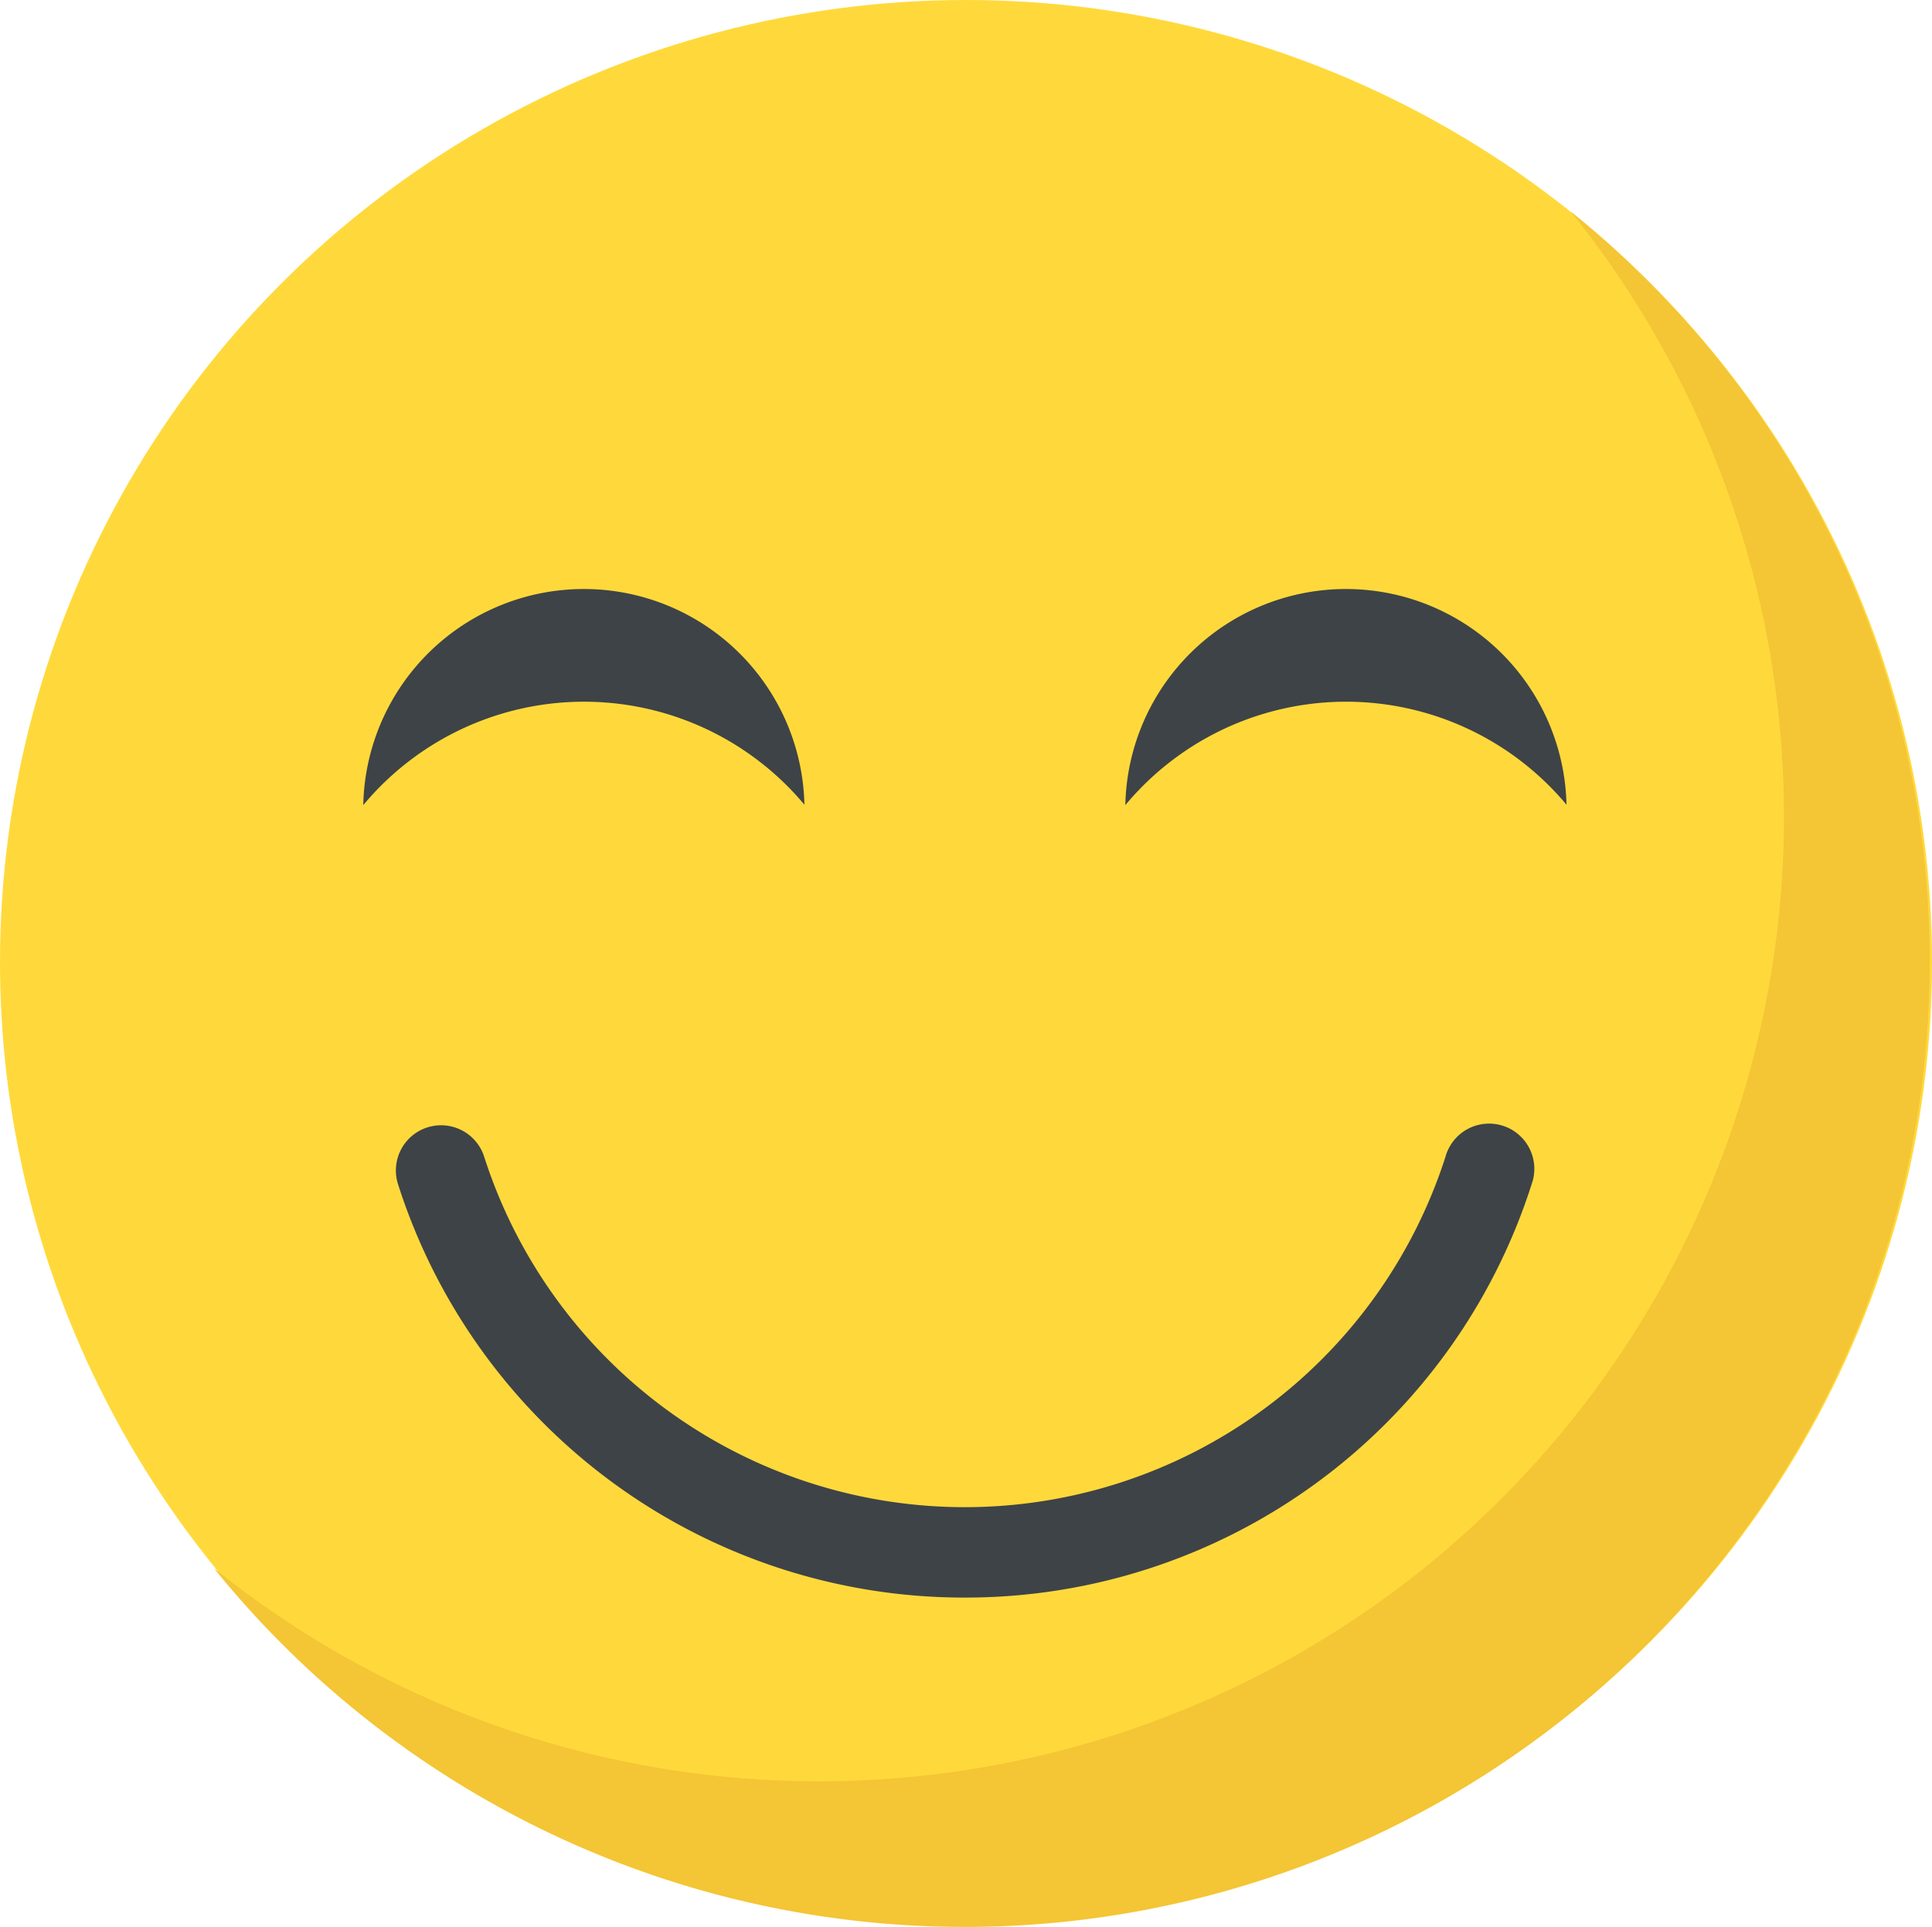 <svg xmlns="http://www.w3.org/2000/svg" id="happy" width="38.73" height="38.639" viewBox="0 0 38.73 38.639"><ellipse id="Ellipse_46" cx="19.365" cy="19.295" fill="#ffd93b" data-name="Ellipse 46" rx="19.365" ry="19.295" transform="translate(0 0)"/><path id="Path_1100" fill="#3e4347" d="M116.456,308.691a11.912,11.912,0,0,1-11.362-8.285.906.906,0,1,1,1.725-.557,10.12,10.12,0,0,0,19.273,0,.907.907,0,1,1,1.725.557A11.912,11.912,0,0,1,116.456,308.691Z" data-name="Path 1100" transform="translate(-97.114 -276.659)"/><path id="Path_1101" fill="#f4c534" d="M91.121,71.778a19.345,19.345,0,0,1-34.4,12.144,19.345,19.345,0,0,0,27.2-27.2A19.323,19.323,0,0,1,91.121,71.778Z" data-name="Path 1101" transform="translate(-52.436 -52.483)"/><g id="Group_1842" data-name="Group 1842" transform="translate(7.282 11.802)"><path id="Path_1102" fill="#3e4347" d="M105.244,161.165a5.759,5.759,0,0,0-8.844.008,4.423,4.423,0,0,1,8.844-.008Z" data-name="Path 1102" transform="translate(-96.4 -156.832)"/><path id="Path_1103" fill="#3e4347" d="M307.42,161.165a5.759,5.759,0,0,0-8.844.008,4.423,4.423,0,0,1,8.844-.008Z" data-name="Path 1103" transform="translate(-283.299 -156.832)"/></g></svg>